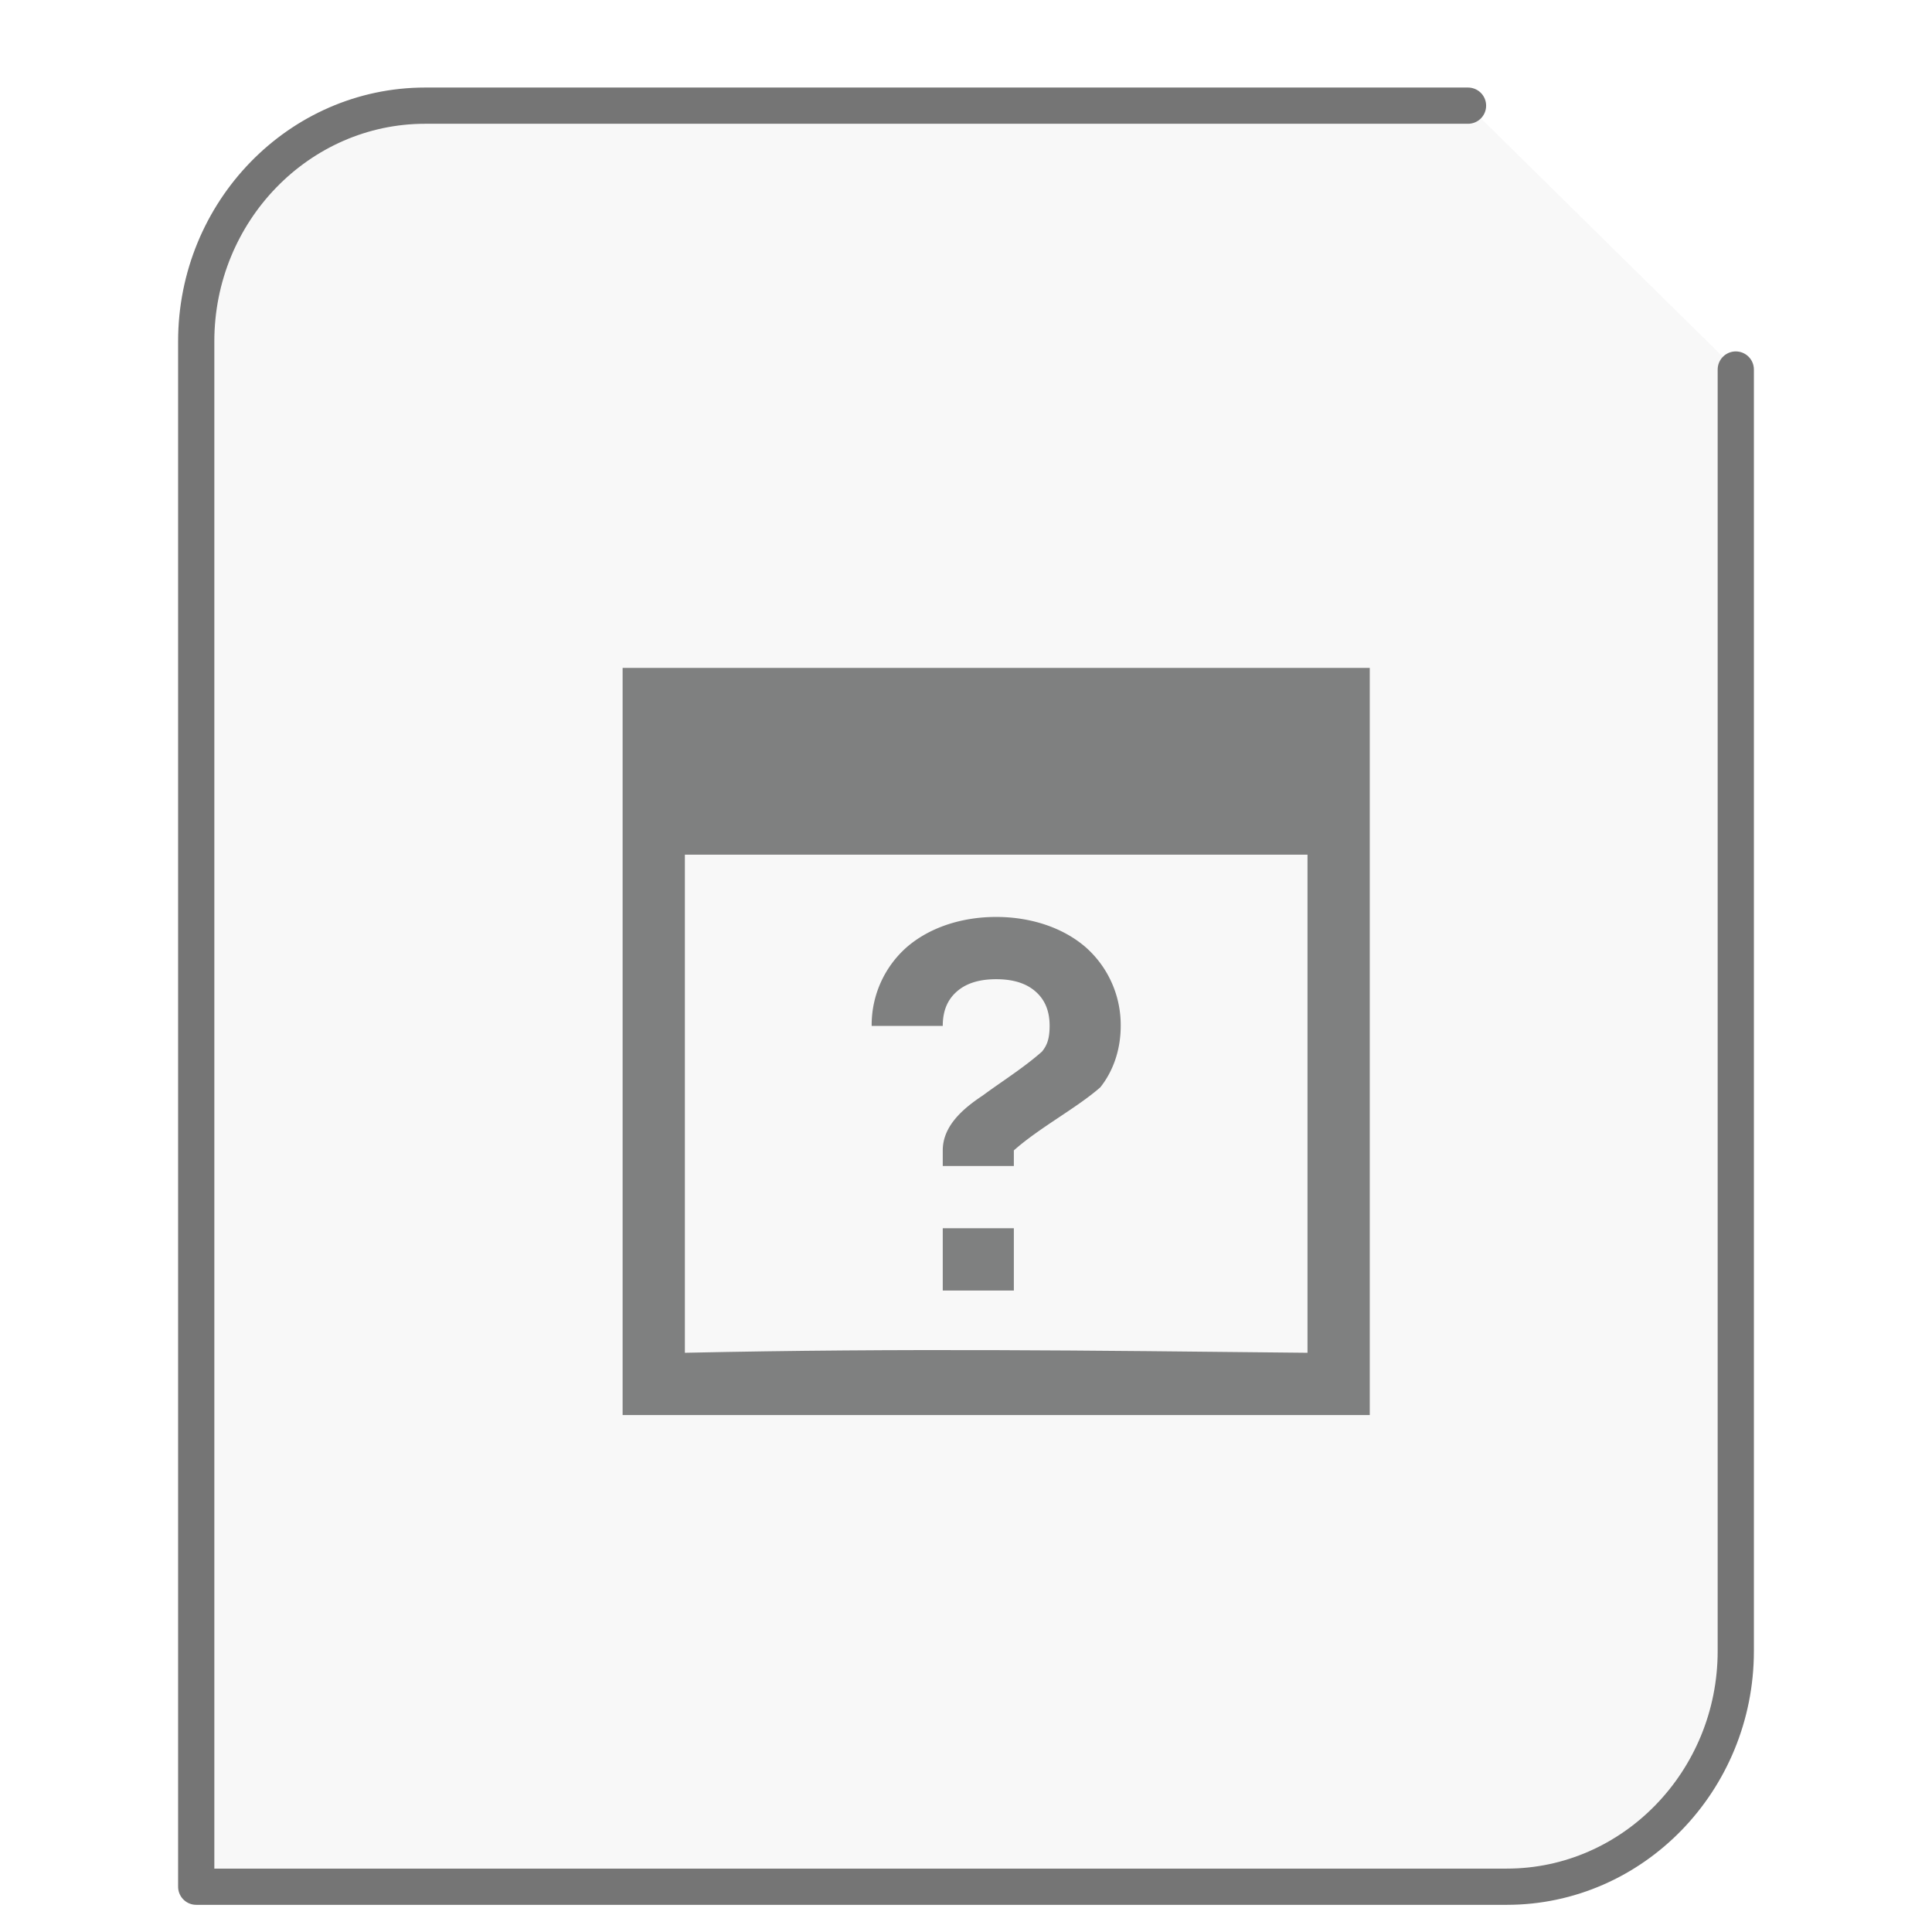 <svg xmlns="http://www.w3.org/2000/svg" width="64" height="64"><path fill="#757575" fill-opacity=".05" stroke="#757575" stroke-linecap="round" stroke-linejoin="round" stroke-width="1.2" d="M48.63 3.5H14.086C9.906 3.5 6.5 7.005 6.5 11.308V62.5h43.414c4.18 0 7.586-3.505 7.586-7.808V12.241"/><g id="g2522"><g fill="#7F8080"><path d="M2.75 2.75v16.5h16.5V2.75zm1.375 4.125h13.75v11c-4.883-.05-8.867-.105-13.75 0zm0 0" transform="scale(1.5 1.5) translate(11 12)"/><path d="M11 8.25c-.766 0-1.477.234-1.98.672a2.29 2.29 0 0 0-.77 1.734h1.57c0-.363.125-.597.313-.761.183-.16.453-.27.867-.27s.684.11.867.27c.188.164.313.398.313.761 0 .317-.075.45-.168.567-.41.363-.907.672-1.305.968-.45.297-.887.68-.887 1.215v.344h1.57v-.344c.56-.5 1.391-.937 1.91-1.394.274-.344.45-.813.45-1.356a2.29 2.29 0 0 0-.77-1.734c-.503-.438-1.218-.672-1.98-.672m-1.18 6.875V16.5h1.57v-1.375zm0 0" transform="scale(1.5 1.5) translate(11 12)"/></g></g></svg>